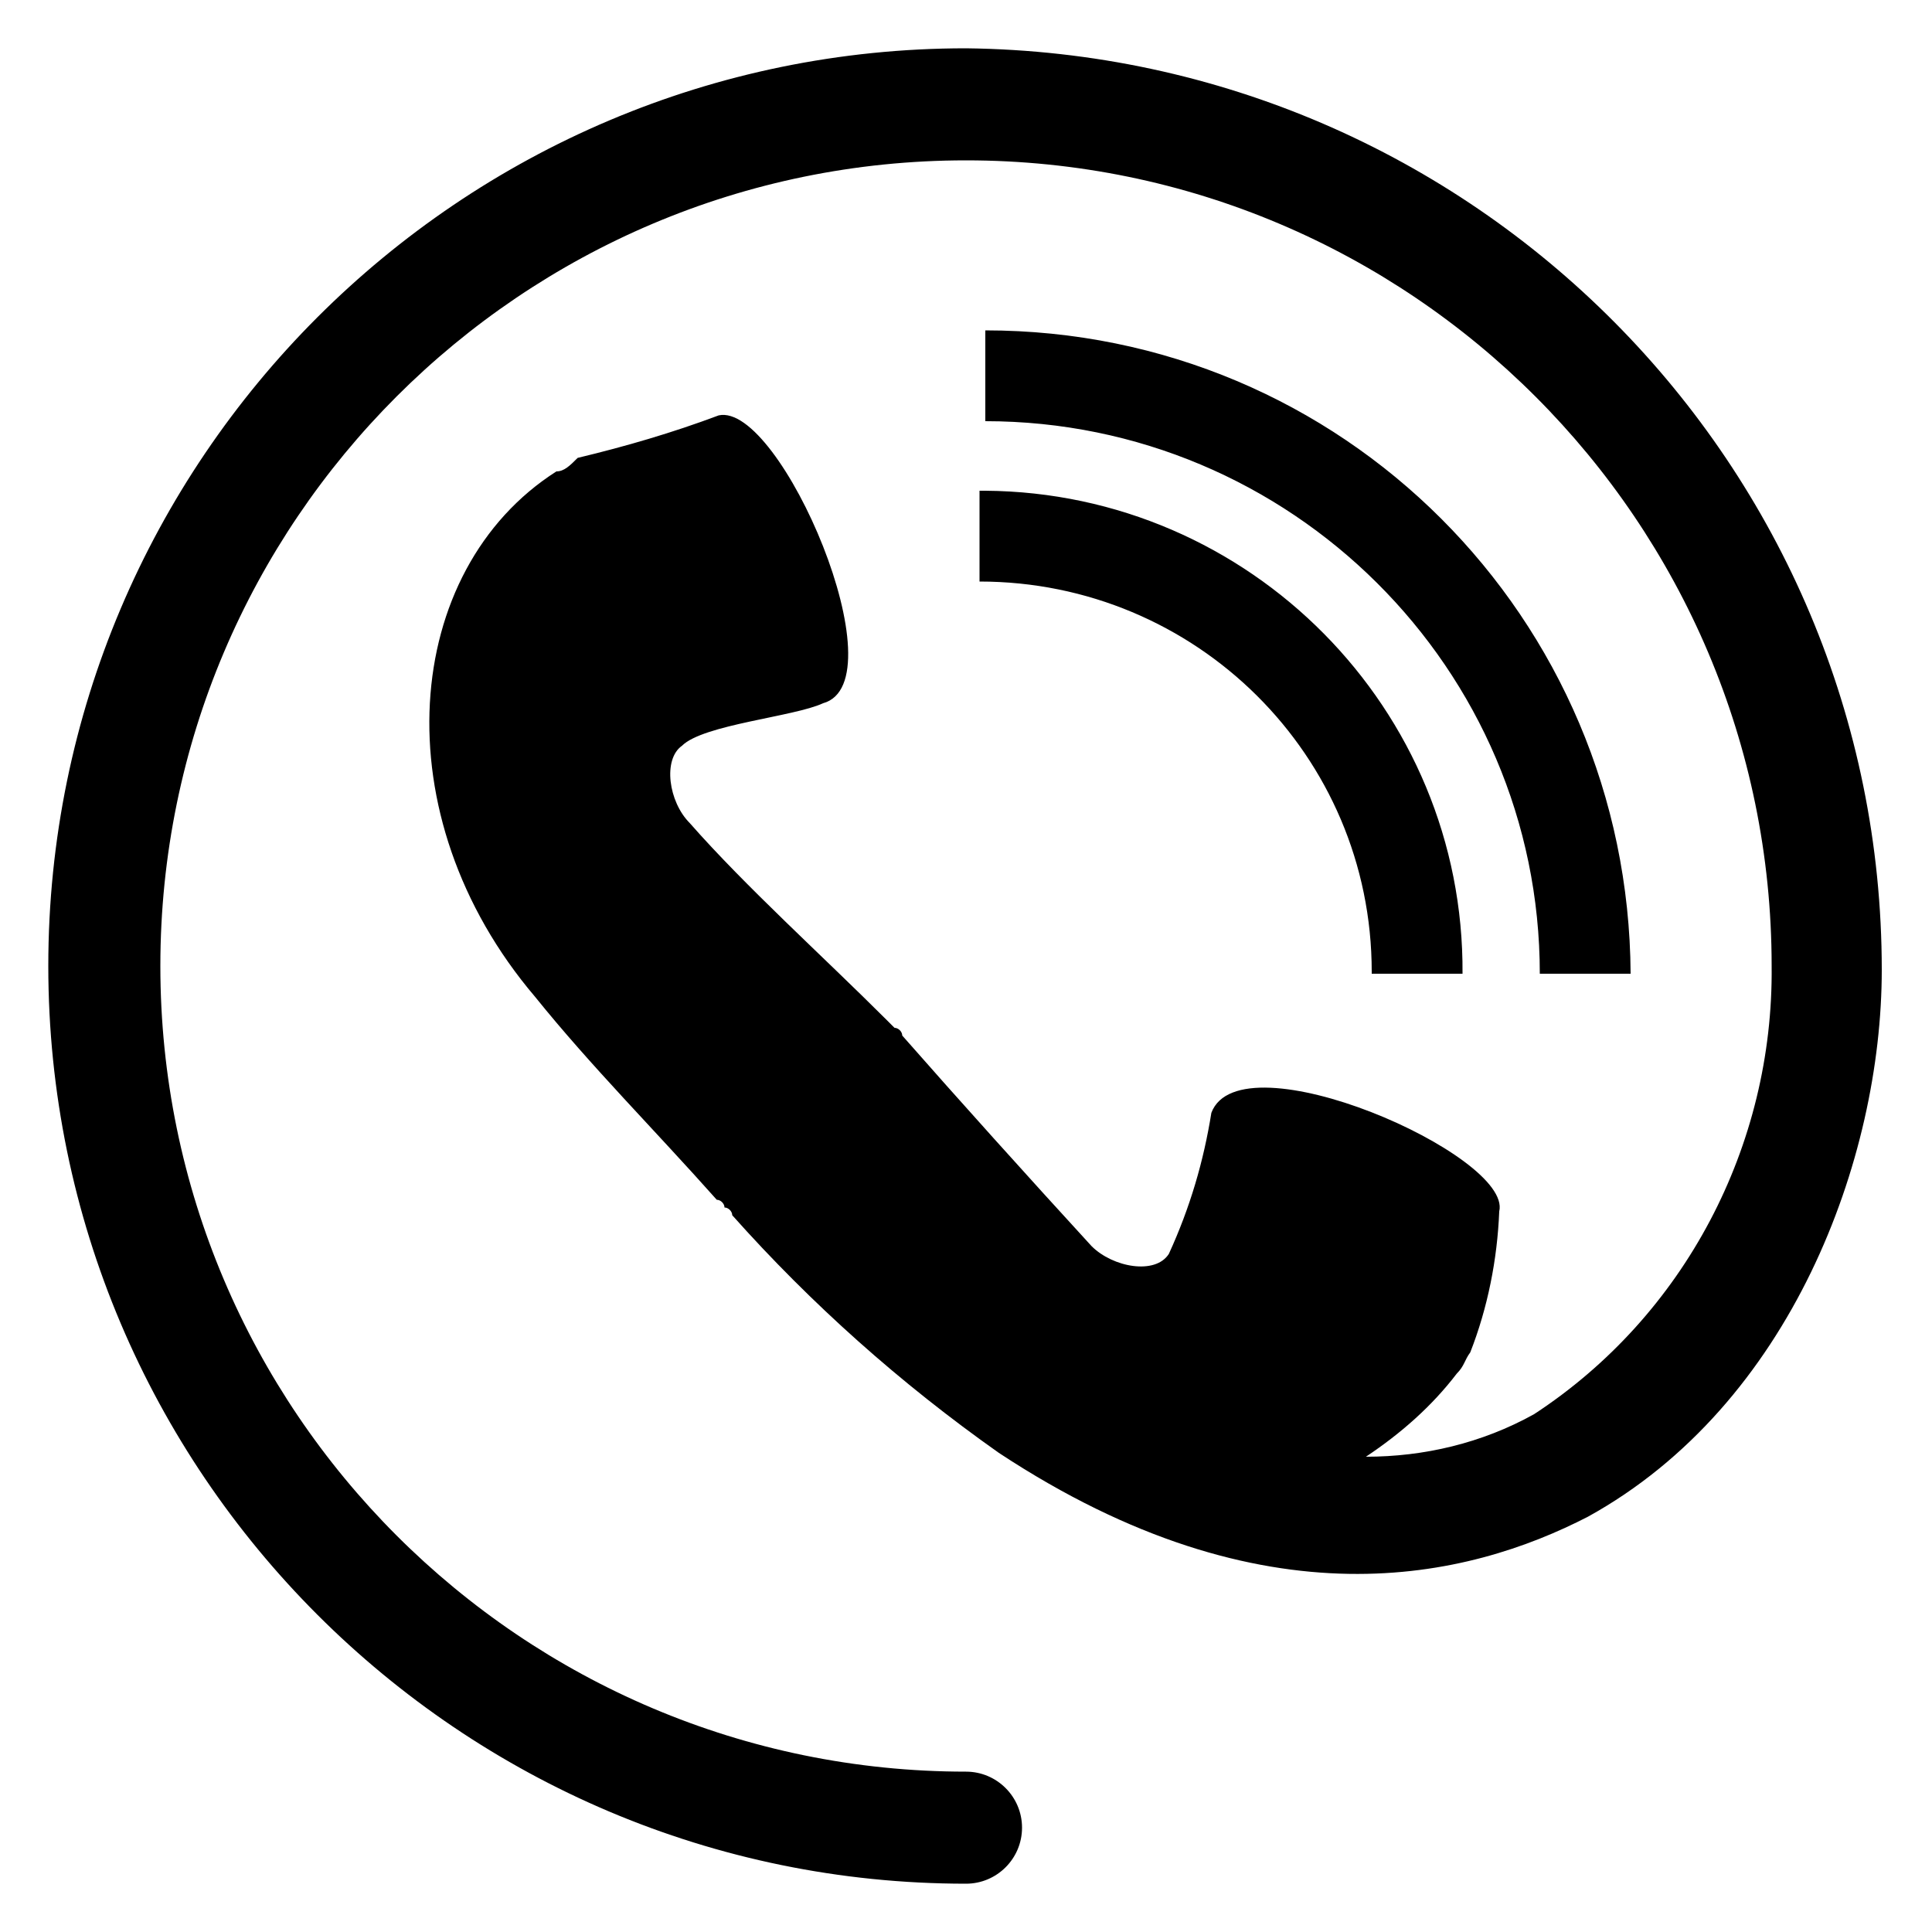 <?xml version="1.0" encoding="utf-8"?>
<!-- Generator: Adobe Illustrator 21.0.0, SVG Export Plug-In . SVG Version: 6.00 Build 0)  -->
<svg version="1.1" id="Layer_1" xmlns="http://www.w3.org/2000/svg" xmlns:xlink="http://www.w3.org/1999/xlink" x="0px" y="0px"
	 viewBox="0 0 100 100" style="enable-background:new 0 0 100 100;" xml:space="preserve">
<g transform="translate(808 984)">
	<path d="M-723.6-933.6h-4.7c0-15.8-12.9-28.6-28.7-28.6v-4.7C-738.5-966.9-723.7-952-723.6-933.6L-723.6-933.6z M-757.3-958.6v4.7
		c11.2,0,20.3,9,20.3,20.2c0,0,0,0,0,0.1h4.7c0.1-13.7-11-24.9-24.7-25C-757-958.6-757.2-958.6-757.3-958.6z M-758-981.5
		c-26.2,0-47.5,21.3-47.5,47.5s21.3,47.5,47.5,47.5c1.6,0,2.9-1.3,2.9-2.9s-1.3-2.9-2.9-2.9c-23,0-41.7-18.7-41.7-41.7
		s18.7-41.7,41.7-41.7s41.7,18.7,41.7,41.7c0.1,9.3-4.5,18.1-12.3,23.2c-2.7,1.5-5.7,2.2-8.7,2.2c1.8-1.2,3.4-2.6,4.7-4.3
		c0.4-0.4,0.4-0.7,0.7-1.1c0.9-2.3,1.4-4.8,1.5-7.3c0.7-2.9-13.4-9.1-14.9-5.1c-0.4,2.5-1.1,4.9-2.2,7.3c-0.7,1.1-2.9,0.7-4-0.4
		c-3.3-3.6-6.9-7.6-9.8-10.9c0-0.2-0.2-0.4-0.4-0.4l0,0l-0.4-0.4c-3.3-3.3-7.3-6.9-10.2-10.2c-1.1-1.1-1.4-3.3-0.4-4
		c1.1-1.1,5.8-1.5,7.3-2.2c4-1.1-2.2-15.6-5.4-14.9c-2.4,0.9-4.8,1.6-7.3,2.2c-0.4,0.4-0.7,0.7-1.1,0.7c-8,5.1-9.1,17.8-1.1,27.2
		c2.9,3.6,6.2,6.9,9.4,10.5l0,0c0.2,0,0.4,0.2,0.4,0.4l0,0c0.2,0,0.4,0.2,0.4,0.4l0,0l0,0c4.1,4.6,8.7,8.7,13.8,12.3
		c13.8,9.1,24.3,6.5,30.5,3.3c10.5-5.8,15.2-18.5,15.2-28.3C-710.6-959.9-731.7-981.2-758-981.5z"/>
</g>
</svg>
